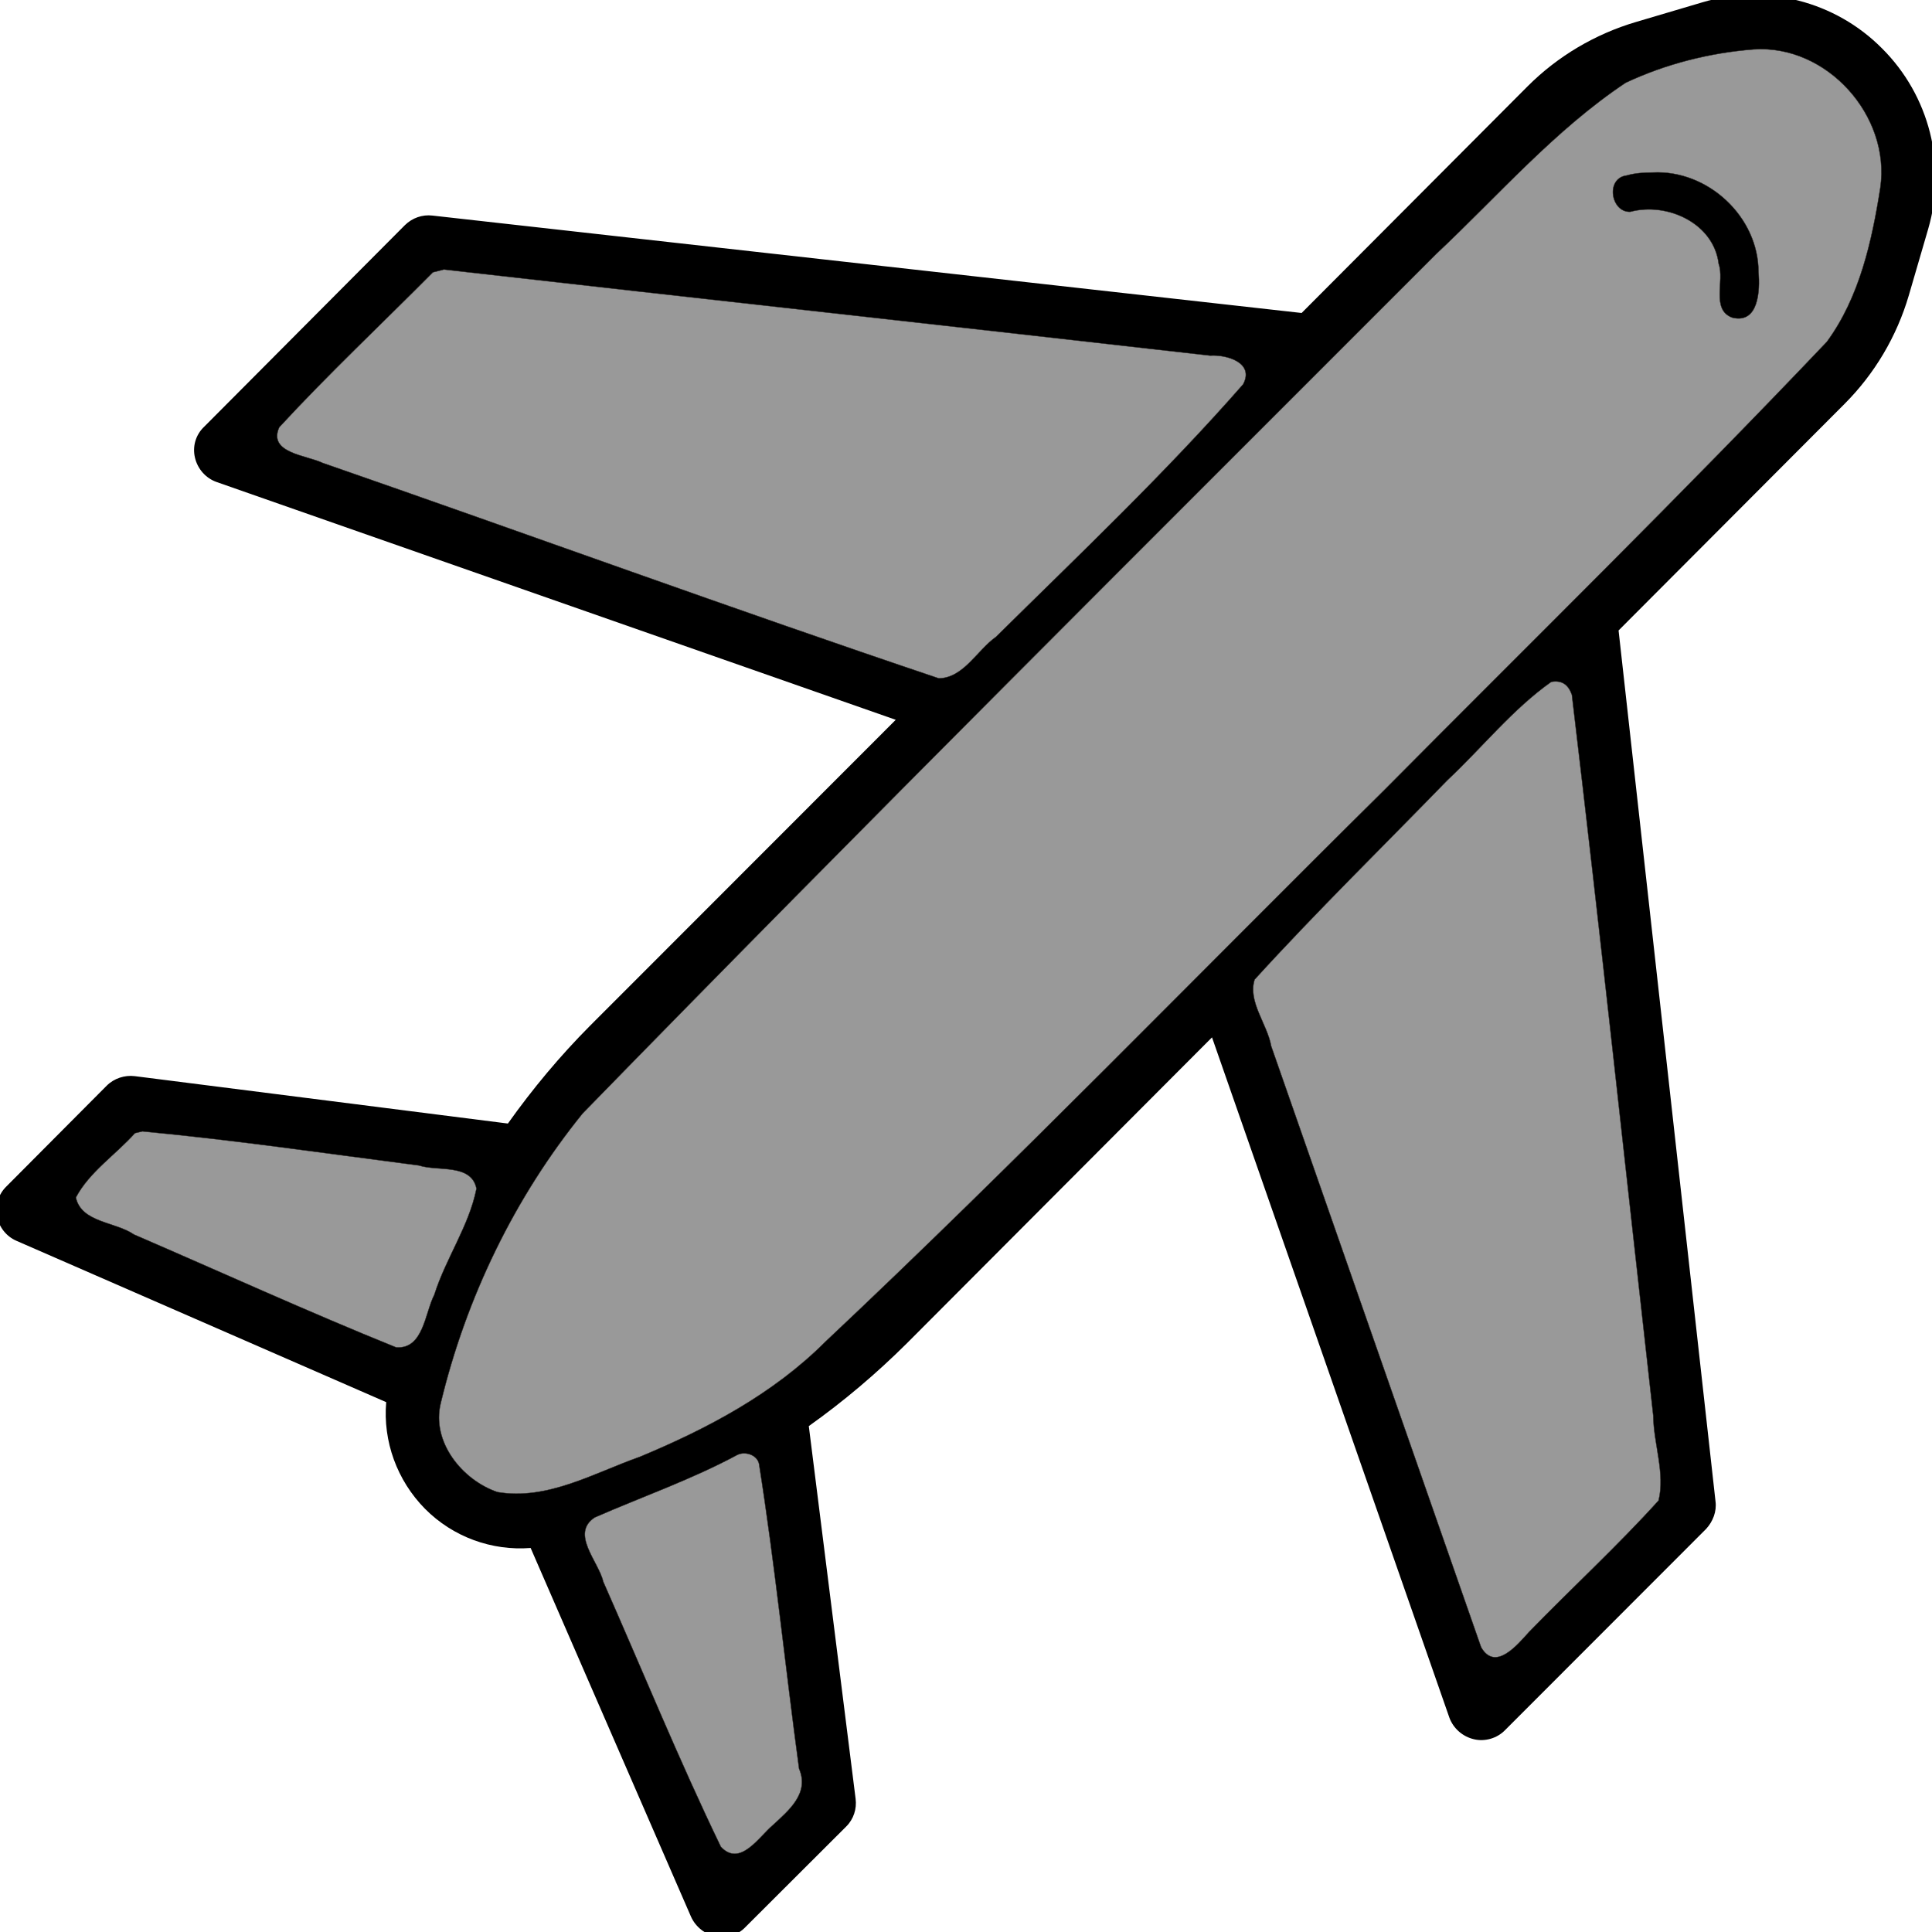 <?xml version="1.0" encoding="UTF-8" standalone="no"?>
<svg
   version="1.1"
   viewBox="-5 -10 96 96"
   id="svg8"
   sodipodi:docname="airplane_abandoned.svg"
   width="96"
   height="96"
   inkscape:export-filename="/home/drew/Desktop/Na_cestu/dev/gpt_scripts/Icons/PNG/airfield_abandoned.png"
   inkscape:export-xdpi="96"
   inkscape:export-ydpi="96"
   inkscape:version="1.1.2 (0a00cf5339, 2022-02-04)"
   xmlns:inkscape="http://www.inkscape.org/namespaces/inkscape"
   xmlns:sodipodi="http://sodipodi.sourceforge.net/DTD/sodipodi-0.dtd"
   xmlns="http://www.w3.org/2000/svg"
   xmlns:svg="http://www.w3.org/2000/svg"
   xmlns:rdf="http://www.w3.org/1999/02/22-rdf-syntax-ns#"
   xmlns:cc="http://creativecommons.org/ns#">
  <defs
     id="defs12" />
  <sodipodi:namedview
     id="namedview10"
     pagecolor="#ffffff"
     bordercolor="#666666"
     borderopacity="1.0"
     inkscape:pageshadow="2"
     inkscape:pageopacity="0.0"
     inkscape:pagecheckerboard="0"
     showgrid="false"
     inkscape:zoom="5.3259259"
     inkscape:cx="-8.5431155"
     inkscape:cy="67.218359"
     inkscape:window-width="2560"
     inkscape:window-height="1380"
     inkscape:window-x="5760"
     inkscape:window-y="396"
     inkscape:window-maximized="1"
     inkscape:current-layer="svg8" />
  <path
     d="M 59.677,5.552 16.483,0.711 C 15.984,0.653 15.486,0.828 15.121,1.186 L 5.153,11.196 c -0.432,0.404 -0.598,0.991 -0.465,1.548 0.133,0.558 0.532,1.011 1.063,1.203 L 39.509,25.767 24.324,40.963 c -1.495,1.503 -2.857,3.134 -4.087,4.865 L 1.697,43.473 c -0.498,-0.062 -1.03,0.108 -1.395,0.474 l -4.984,5.007 c -0.399,0.387 -0.565,0.945 -0.465,1.486 0.1,0.541 0.465,0.999 0.964,1.215 L 14.19,59.672 c -0.166,1.94 0.532,3.883 1.927,5.298 1.395,1.407 3.323,2.098 5.25,1.948 L 29.341,85.252 c 0.233,0.504 0.698,0.866 1.229,0.97 0.532,0.104 1.096,-0.071 1.462,-0.458 l 5.017,-5.007 c 0.365,-0.362 0.532,-0.874 0.465,-1.382 L 35.189,60.862 c 1.728,-1.228 3.356,-2.605 4.884,-4.125 L 55.224,41.546 67.019,75.35 c 0.199,0.541 0.665,0.945 1.229,1.074 0.532,0.125 1.13,-0.042 1.528,-0.445 L 79.778,65.969 c 0.332,-0.362 0.532,-0.862 0.465,-1.365 L 75.426,21.327 86.655,10.069 c 1.495,-1.498 2.592,-3.35 3.19,-5.382 l 0.964,-3.305 c 0.93,-3.184 0.066,-6.63 -2.293,-8.978 -2.326,-2.347 -5.781,-3.226 -8.938,-2.285 l -3.289,0.974 c -2.027,0.599 -3.887,1.698 -5.383,3.196 z M 32.066,62.813 c -1.861,1.061 -3.854,1.952 -5.881,2.664 l -1.562,0.545 6.811,15.657 2.691,-2.701 z M 72.403,24.34 57.849,38.931 69.312,71.75 76.854,64.179 Z M 37.715,54.385 84.297,7.712 c 1.096,-1.107 1.927,-2.472 2.359,-3.971 L 87.62,0.44 C 88.218,-1.574 87.653,-3.755 86.191,-5.241 84.696,-6.731 82.536,-7.28 80.509,-6.689 l -3.289,0.974 c -1.495,0.445 -2.857,1.253 -3.954,2.36 L 26.683,43.314 c -3.555,3.575 -6.28,7.908 -7.941,12.677 l -1.063,3.117 c -0.432,1.224 -0.133,2.585 0.797,3.504 0.897,0.92 2.259,1.228 3.489,0.803 l 3.123,-1.082 c 4.751,-1.661 9.071,-4.379 12.626,-7.95 z M 18.311,48.937 2.096,46.877 l -2.725,2.701 15.716,6.855 0.532,-1.532 c 0.698,-2.073 1.595,-4.066 2.691,-5.964 z M 56.653,8.565 16.914,4.107 9.372,11.678 42.1,23.153 Z M 82.935,5.397 c 0.166,-0.529 0.233,-1.082 0.233,-1.64 0,-1.582 -0.631,-3.101 -1.761,-4.22 v -0.008 c -1.096,-1.115 -2.625,-1.748 -4.22,-1.748 -0.532,0 -1.096,0.083 -1.628,0.233 -0.864,0.25 -1.395,1.174 -1.13,2.06 0.233,0.882 1.163,1.394 2.06,1.14 0.233,-0.067 0.465,-0.104 0.698,-0.104 0.698,0 1.395,0.283 1.894,0.774 v 0.008 c 0.465,0.495 0.764,1.165 0.764,1.865 0,0.25 -0.033,0.491 -0.1,0.724 -0.266,0.882 0.266,1.806 1.13,2.056 0.897,0.254 1.794,-0.258 2.06,-1.14 z"
     fill-rule="evenodd"
     id="path2"
     style="stroke-width:1.064" />
  <path
     style="fill:#999999;stroke:#2c2825;stroke-width:0.019;stroke-linecap:round"
     d="M 87.139,2.455 C 84.955,2.623 82.759,3.181 80.778,4.113 77.252,6.463 74.451,9.721 71.379,12.606 57.197,26.806 42.96,40.954 28.952,55.325 c -3.386,4.178 -5.794,9.167 -7.049,14.388 -0.482,1.93 1.066,3.831 2.815,4.427 2.478,0.425 4.806,-0.953 7.07,-1.75 3.362,-1.398 6.637,-3.127 9.234,-5.729 9.464,-8.905 18.503,-18.249 27.743,-27.383 7.353,-7.413 14.817,-14.723 22.008,-22.292 1.623,-2.211 2.24,-4.995 2.658,-7.658 C 93.951,5.753 90.772,2.204 87.139,2.455 Z M 82.122,8.57 c 2.738,-0.14 5.261,2.198 5.257,4.953 0.079,0.894 0.016,2.573 -1.291,2.264 C 85.002,15.404 85.704,13.952 85.4,13.11 85.155,11.089 82.84,10.035 81.003,10.525 80.033,10.557 79.763,8.848 80.834,8.717 81.251,8.596 81.69,8.574 82.122,8.57 Z"
     id="path1108"
     transform="translate(-5,-10)" />
  <path
     style="fill:#999999;stroke:#2c2825;stroke-width:0.019;stroke-linecap:round"
     d="m 21.51,13.532 c -2.541,2.561 -5.197,5.057 -7.633,7.697 -0.581,1.284 1.367,1.391 2.15,1.772 10.215,3.543 20.375,7.258 30.624,10.706 1.234,-0.024 1.907,-1.407 2.837,-2.06 4.163,-4.11 8.426,-8.148 12.281,-12.55 0.577,-1.081 -0.825,-1.482 -1.635,-1.426 -12.69,-1.445 -25.386,-2.838 -38.077,-4.278 -0.182,0.046 -0.365,0.093 -0.547,0.139 z"
     id="path1147"
     transform="translate(-5,-10)" />
  <path
     style="fill:#999999;stroke:#2c2825;stroke-width:0.019;stroke-linecap:round"
     d="m 77.081,33.882 c -1.927,1.361 -3.439,3.276 -5.164,4.889 -3.195,3.292 -6.497,6.522 -9.574,9.901 -0.352,1.099 0.63,2.212 0.822,3.308 3.477,9.956 6.954,19.913 10.431,29.869 0.707,1.228 1.812,-0.13 2.383,-0.76 2.126,-2.189 4.399,-4.275 6.433,-6.528 0.336,-1.342 -0.249,-2.822 -0.263,-4.215 C 80.803,58.403 79.53,46.453 78.105,34.52 77.927,34.025 77.617,33.789 77.081,33.882 Z"
     id="path1186"
     transform="translate(-5,-10)" />
  <path
     style="fill:#999999;stroke:#2c2825;stroke-width:0.019;stroke-linecap:round"
     d="m 36.661,72.28 c -2.284,1.232 -4.74,2.085 -7.106,3.12 -1.23,0.803 0.199,2.203 0.419,3.188 1.942,4.394 3.755,8.85 5.845,13.176 0.951,1.025 1.886,-0.484 2.576,-1.068 0.801,-0.741 1.835,-1.585 1.31,-2.809 -0.685,-5.044 -1.198,-10.142 -1.99,-15.152 -0.098,-0.442 -0.669,-0.623 -1.053,-0.454 z"
     id="path1225"
     transform="translate(-5,-10)" />
  <path
     style="fill:#999999;stroke:#2c2825;stroke-width:0.019;stroke-linecap:round"
     d="m 6.707,56.305 c -0.958,1.073 -2.262,1.924 -2.937,3.199 0.276,1.254 1.973,1.201 2.886,1.837 4.339,1.872 8.642,3.837 13.024,5.607 1.362,0.108 1.431,-1.712 1.899,-2.61 0.568,-1.807 1.726,-3.416 2.096,-5.276 C 23.422,57.802 21.747,58.219 20.819,57.912 16.244,57.321 11.648,56.647 7.073,56.218 6.951,56.247 6.829,56.276 6.707,56.306 Z"
     id="path1264"
     transform="translate(-5,-10)" />
</svg>
